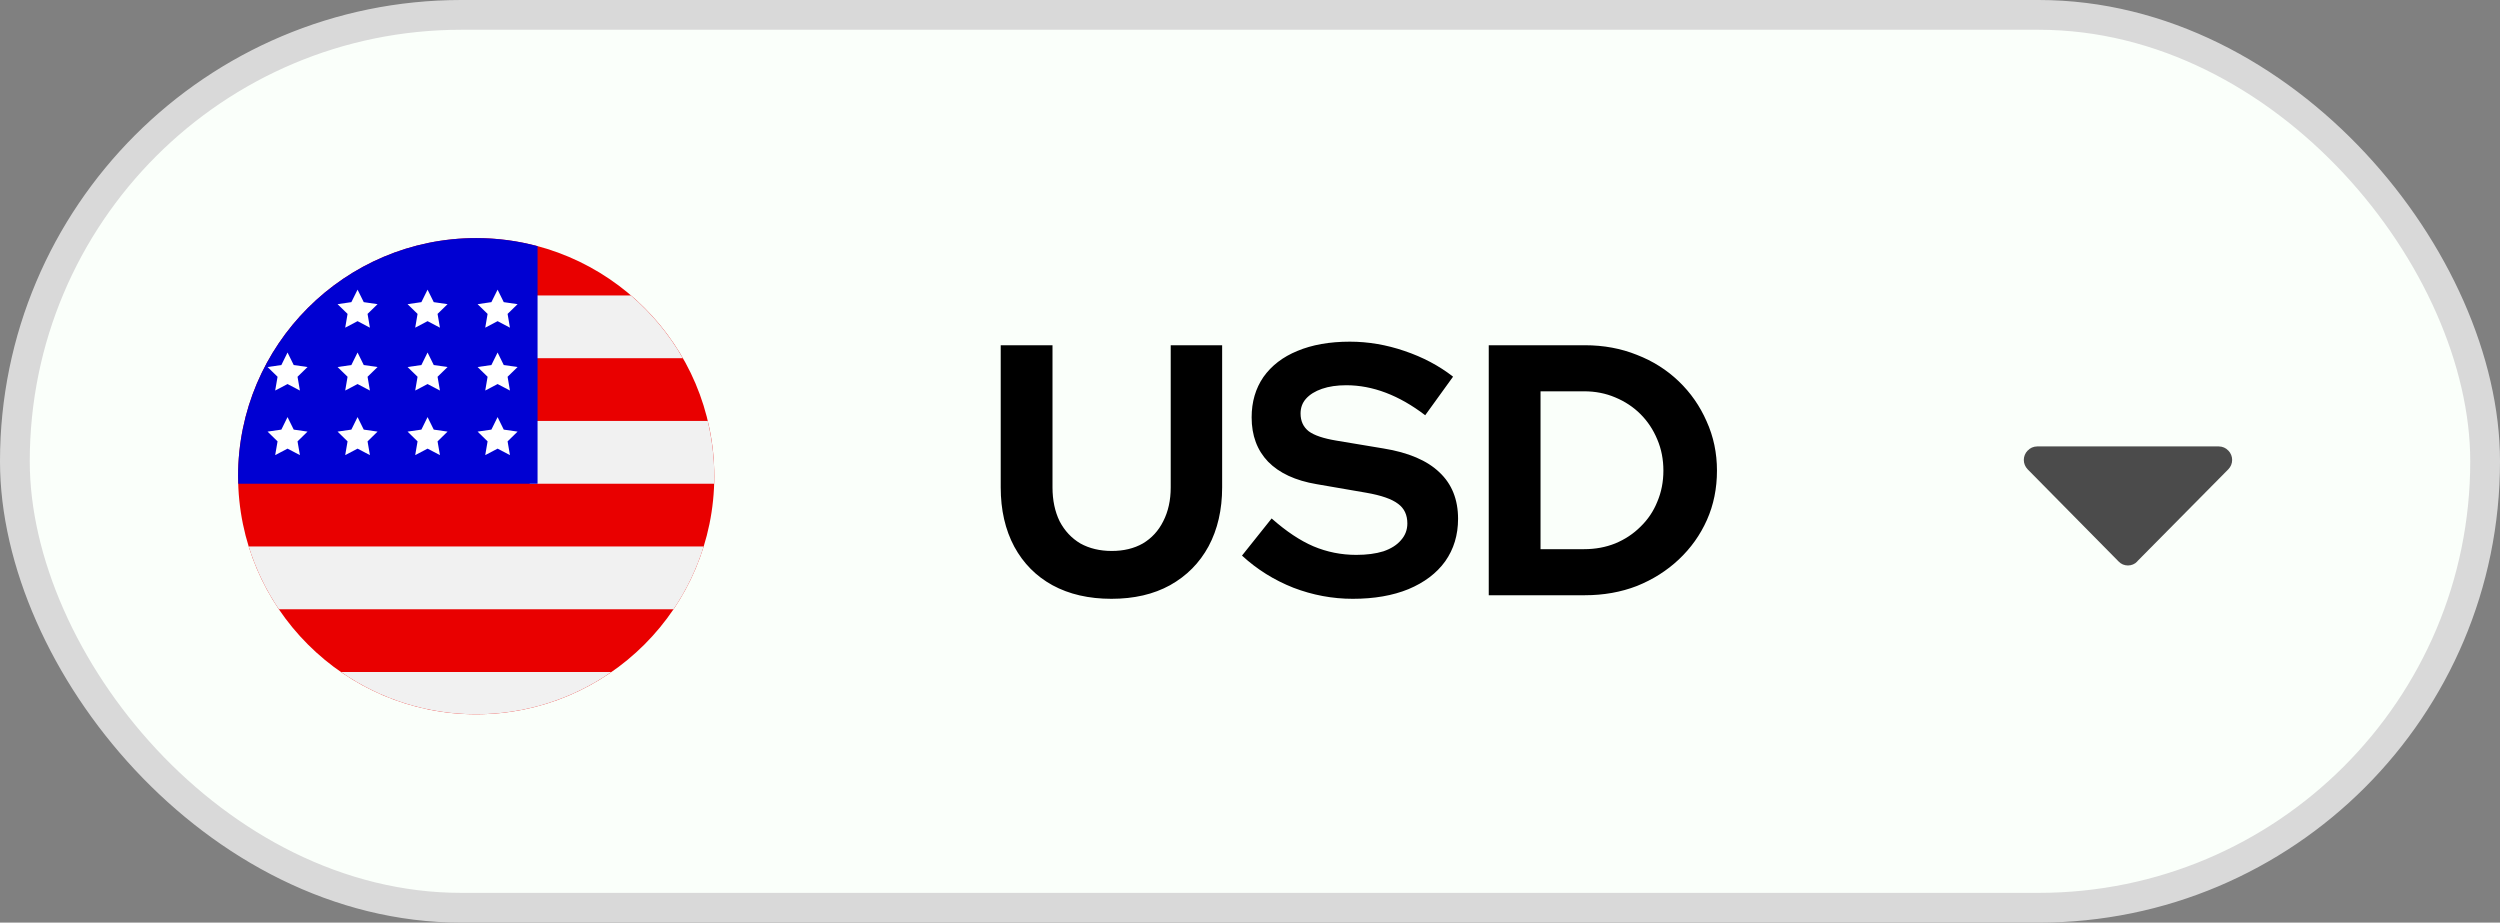 <svg width="84" height="31" viewBox="0 0 84 31" fill="none" xmlns="http://www.w3.org/2000/svg">
<rect x="0" y="0" width="84" height="31" fill="#808080" stroke="none"/>
<rect x="0.5" y="0.5" width="83" height="30" rx="15" fill="#FAFFFA" stroke="#D9D9D9"/>
<path d="M37.344 20.12C36.584 20.12 35.924 19.968 35.364 19.664C34.812 19.36 34.384 18.928 34.08 18.368C33.776 17.8 33.624 17.136 33.624 16.376V11.6H35.364V16.376C35.364 16.808 35.444 17.188 35.604 17.516C35.772 17.836 36.004 18.084 36.3 18.26C36.604 18.428 36.956 18.512 37.356 18.512C37.756 18.512 38.104 18.428 38.4 18.26C38.696 18.084 38.924 17.836 39.084 17.516C39.252 17.188 39.336 16.808 39.336 16.376V11.6H41.064V16.376C41.064 17.128 40.912 17.788 40.608 18.356C40.304 18.916 39.872 19.352 39.312 19.664C38.76 19.968 38.104 20.12 37.344 20.12ZM45.451 20.12C44.771 20.12 44.107 19.996 43.459 19.748C42.811 19.492 42.235 19.132 41.731 18.668L42.727 17.42C43.215 17.852 43.683 18.164 44.131 18.356C44.587 18.548 45.067 18.644 45.571 18.644C45.923 18.644 46.227 18.604 46.483 18.524C46.739 18.436 46.935 18.312 47.071 18.152C47.215 17.992 47.287 17.804 47.287 17.588C47.287 17.3 47.183 17.08 46.975 16.928C46.767 16.768 46.411 16.644 45.907 16.556L44.239 16.268C43.527 16.148 42.983 15.896 42.607 15.512C42.239 15.128 42.055 14.632 42.055 14.024C42.055 13.504 42.187 13.052 42.451 12.668C42.723 12.284 43.103 11.992 43.591 11.792C44.087 11.584 44.675 11.48 45.355 11.48C45.971 11.48 46.583 11.584 47.191 11.792C47.807 12 48.351 12.288 48.823 12.656L47.887 13.952C47.007 13.28 46.123 12.944 45.235 12.944C44.923 12.944 44.651 12.984 44.419 13.064C44.187 13.144 44.007 13.256 43.879 13.4C43.759 13.536 43.699 13.7 43.699 13.892C43.699 14.148 43.791 14.348 43.975 14.492C44.159 14.628 44.467 14.732 44.899 14.804L46.483 15.068C47.323 15.204 47.951 15.472 48.367 15.872C48.783 16.264 48.991 16.784 48.991 17.432C48.991 17.976 48.847 18.452 48.559 18.86C48.271 19.26 47.859 19.572 47.323 19.796C46.795 20.012 46.171 20.12 45.451 20.12ZM51.762 18.452H53.226C53.602 18.452 53.95 18.388 54.27 18.26C54.598 18.124 54.882 17.936 55.122 17.696C55.37 17.456 55.558 17.176 55.686 16.856C55.822 16.536 55.89 16.188 55.89 15.812C55.89 15.436 55.822 15.088 55.686 14.768C55.55 14.44 55.362 14.156 55.122 13.916C54.882 13.676 54.598 13.488 54.27 13.352C53.95 13.216 53.602 13.148 53.226 13.148H51.762V18.452ZM50.022 20V11.6H53.25C53.882 11.6 54.466 11.708 55.002 11.924C55.538 12.132 56.006 12.428 56.406 12.812C56.806 13.196 57.118 13.644 57.342 14.156C57.574 14.668 57.69 15.22 57.69 15.812C57.69 16.412 57.578 16.964 57.354 17.468C57.13 17.972 56.814 18.416 56.406 18.8C56.006 19.176 55.538 19.472 55.002 19.688C54.466 19.896 53.882 20 53.25 20H50.022Z" fill="black"/>
<path d="M71.807 18.87C71.811 18.865 71.813 18.858 71.818 18.854L74.872 15.768C75.043 15.594 75.043 15.313 74.872 15.139C74.87 15.138 74.868 15.137 74.867 15.136C74.829 15.094 74.781 15.06 74.728 15.037C74.674 15.013 74.615 15.001 74.555 15H68.446C68.385 15.001 68.325 15.014 68.271 15.038C68.216 15.063 68.168 15.098 68.13 15.141L68.128 15.139C68.045 15.227 68 15.338 68 15.454C68 15.569 68.045 15.681 68.128 15.768L71.189 18.87C71.228 18.911 71.275 18.943 71.328 18.966C71.382 18.988 71.439 19 71.498 19C71.557 19 71.615 18.988 71.668 18.966C71.722 18.943 71.769 18.911 71.807 18.87Z" fill="#4B4B4B"/>
<path d="M16 8C11.589 8 8 11.589 8 16C8 20.411 11.589 24 16 24C20.412 24 24 20.411 24 16C24 11.589 20.412 8 16 8Z" fill="#E90000"/>
<path d="M9.369 20.471H22.631C23.071 19.821 23.412 19.111 23.644 18.362H8.356C8.589 19.111 8.93 19.821 9.369 20.471ZM16 24C17.624 24.001 19.209 23.506 20.543 22.579H11.457C12.791 23.506 14.376 24.001 16 24ZM17.796 16.253H23.994C23.996 16.169 24 16.085 24 16C24 15.361 23.922 14.74 23.78 14.144H17.796V16.253ZM17.796 12.035H22.944C22.487 11.238 21.896 10.525 21.198 9.927H17.796V12.035Z" fill="#F1F1F1"/>
<path d="M18.062 14.145V8.271C17.39 8.091 16.696 8 16 8C11.589 8 8 11.589 8 16C8 16.085 8.004 16.169 8.006 16.253H18.062V14.145Z" fill="#0000D2"/>
<path d="M12.014 9.732L11.806 10.152L11.342 10.22L11.678 10.547L11.599 11.01L12.014 10.791L12.429 11.01L12.35 10.547L12.686 10.22L12.222 10.152L12.014 9.732ZM14.366 9.732L14.159 10.152L13.694 10.22L14.03 10.547L13.951 11.01L14.366 10.791L14.782 11.01L14.702 10.547L15.038 10.22L14.574 10.152L14.366 9.732ZM16.304 11.01L16.719 10.791L17.134 11.01L17.055 10.547L17.391 10.22L16.926 10.152L16.719 9.732L16.511 10.152L16.047 10.22L16.383 10.547L16.304 11.01ZM9.661 11.844L9.454 12.265L8.99 12.332L9.326 12.659L9.246 13.122L9.661 12.904L10.077 13.122L9.997 12.659L10.333 12.332L9.869 12.265L9.661 11.844ZM12.014 11.844L11.806 12.265L11.342 12.332L11.678 12.659L11.599 13.122L12.014 12.904L12.429 13.122L12.35 12.659L12.686 12.332L12.222 12.265L12.014 11.844ZM14.366 11.844L14.159 12.265L13.694 12.332L14.03 12.659L13.951 13.122L14.366 12.904L14.782 13.122L14.702 12.659L15.038 12.332L14.574 12.265L14.366 11.844ZM16.719 11.844L16.511 12.265L16.047 12.332L16.383 12.659L16.304 13.122L16.719 12.904L17.134 13.122L17.055 12.659L17.391 12.332L16.926 12.265L16.719 11.844ZM9.869 14.435L9.661 14.014L9.454 14.435L8.99 14.502L9.326 14.83L9.246 15.292L9.661 15.074L10.077 15.292L9.997 14.83L10.333 14.502L9.869 14.435ZM12.222 14.435L12.014 14.014L11.806 14.435L11.342 14.502L11.678 14.83L11.599 15.292L12.014 15.074L12.429 15.292L12.35 14.83L12.686 14.502L12.222 14.435ZM14.574 14.435L14.366 14.014L14.159 14.435L13.694 14.502L14.03 14.83L13.951 15.292L14.366 15.074L14.782 15.292L14.702 14.83L15.038 14.502L14.574 14.435ZM16.926 14.435L16.719 14.014L16.511 14.435L16.047 14.502L16.383 14.83L16.304 15.292L16.719 15.074L17.134 15.292L17.055 14.83L17.391 14.502L16.926 14.435Z" fill="white"/>
</svg>

